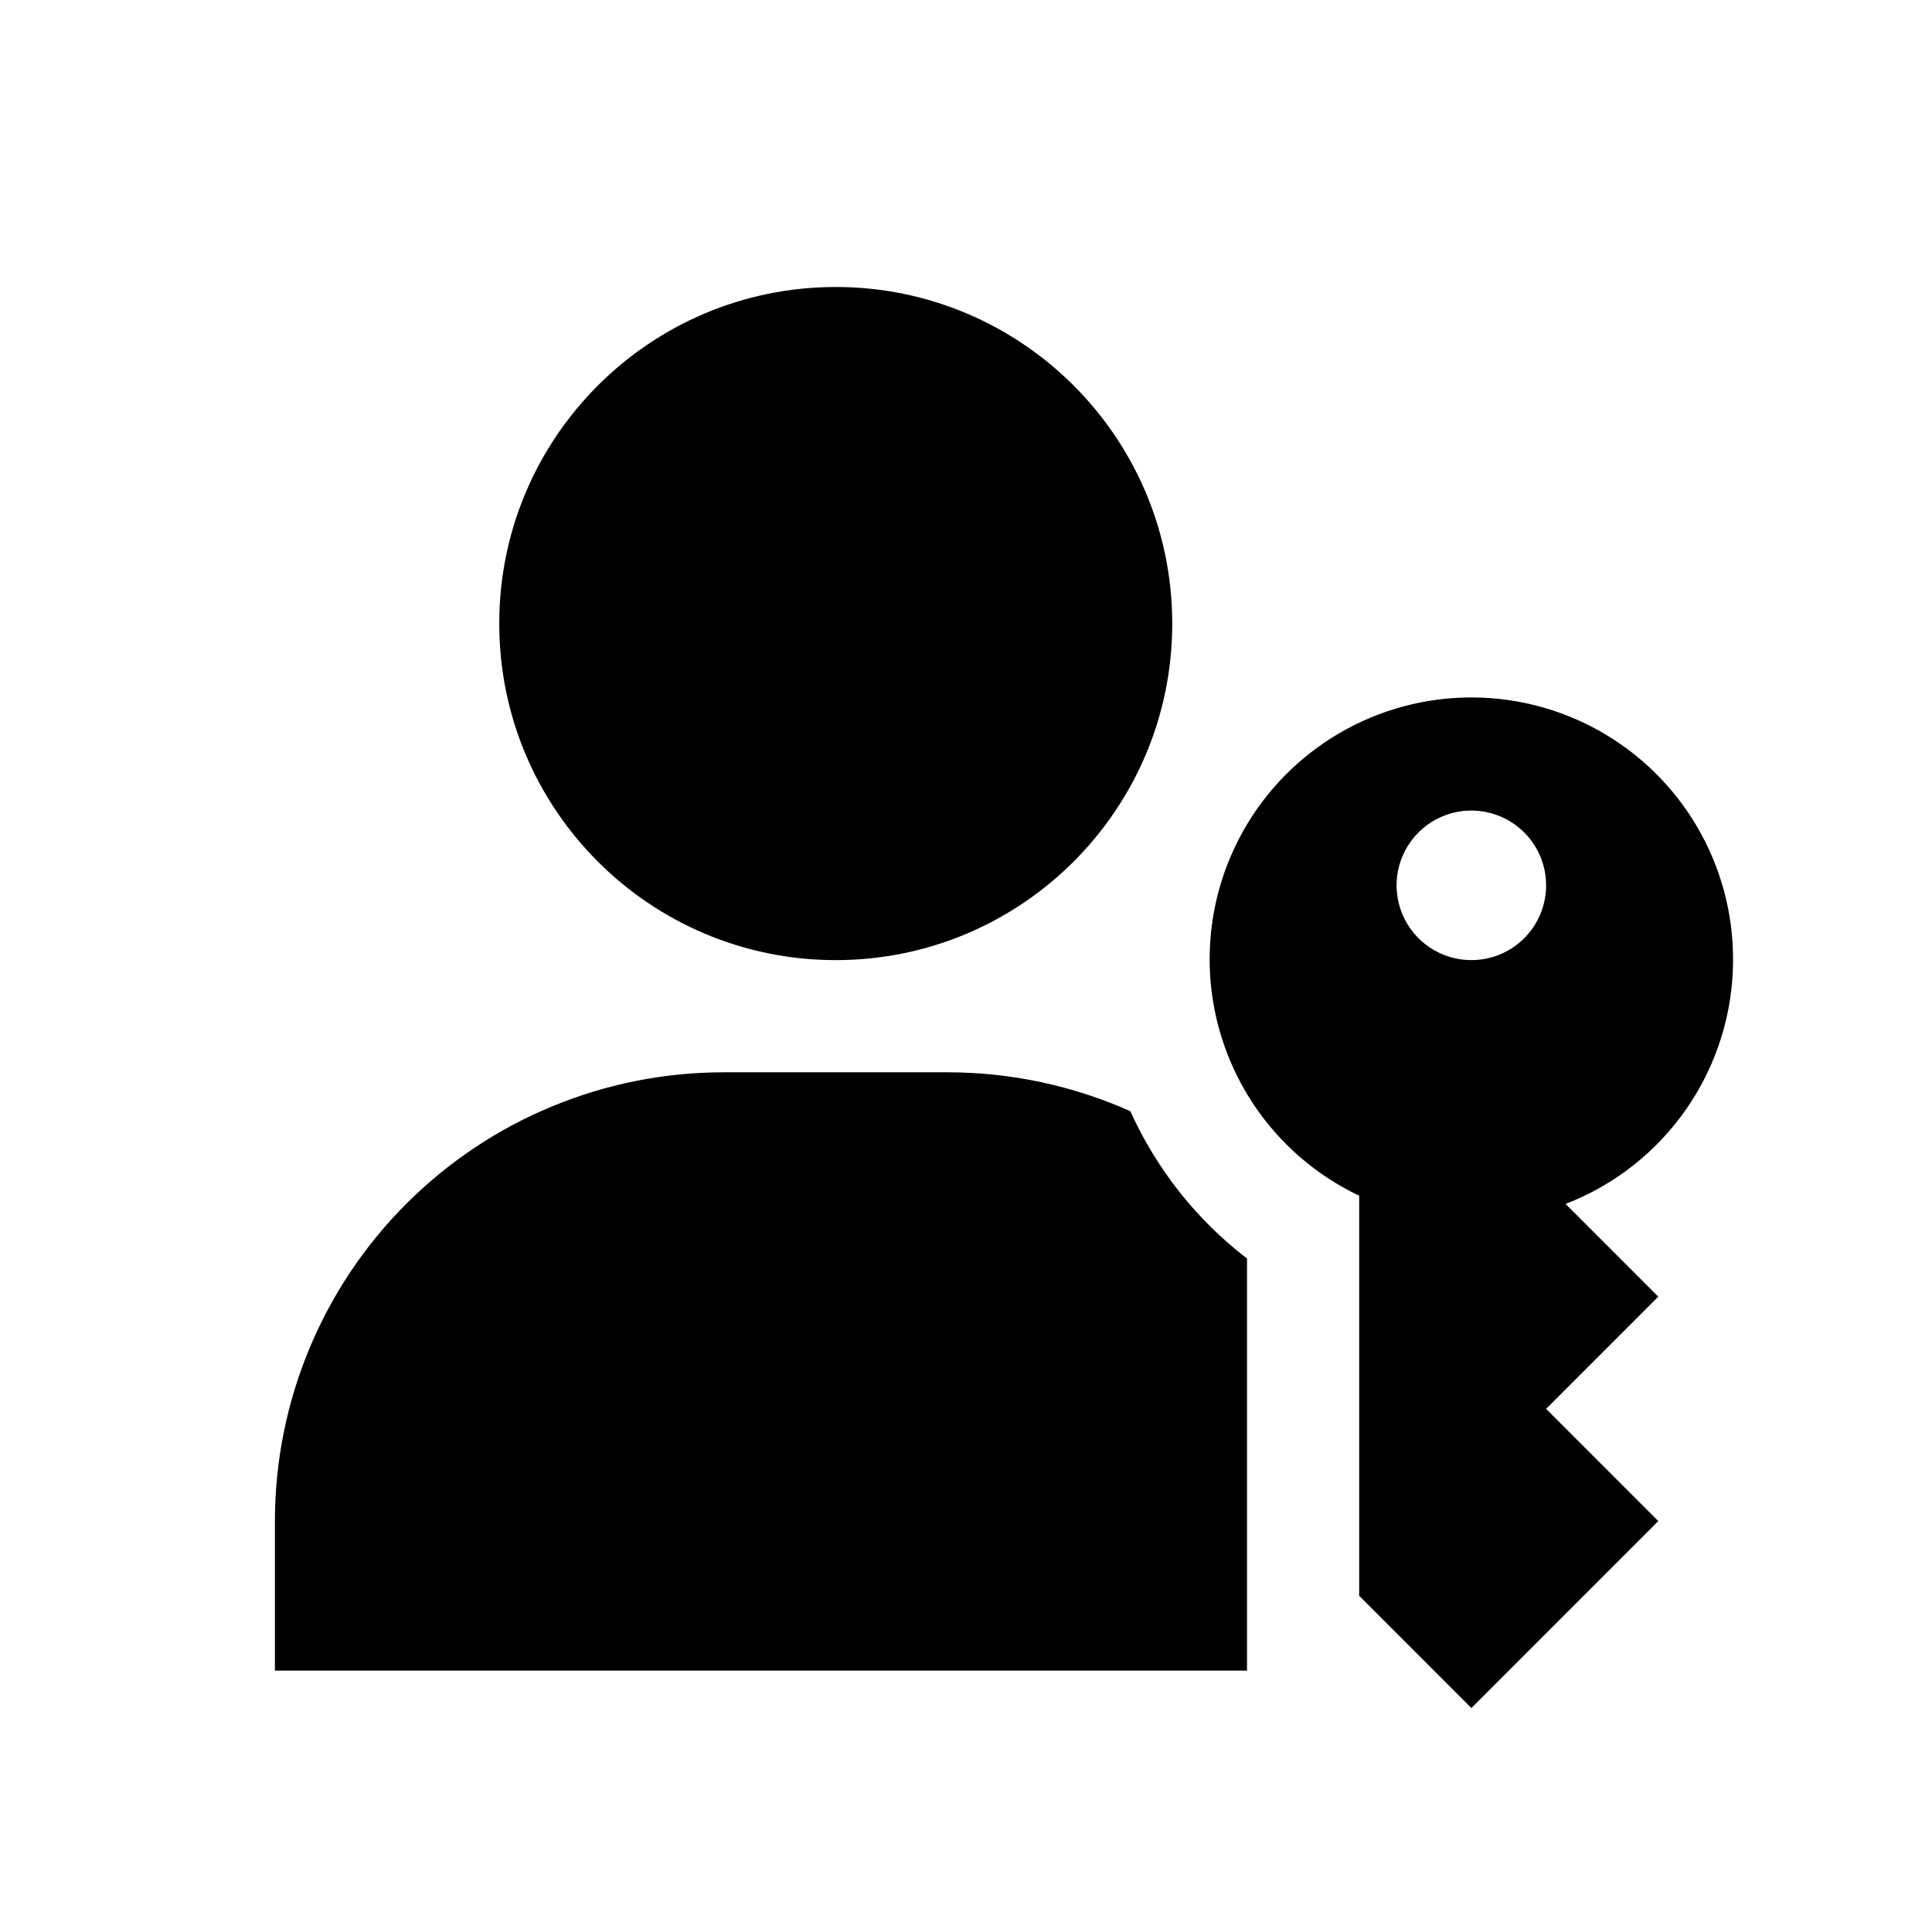 <svg width="159" height="158" viewBox="0 0 159 158" fill="none" xmlns="http://www.w3.org/2000/svg">
<g id="passkey-local">
<path id="icon-passkey-head" d="M68.78 79.001C84.075 79.001 96.473 66.603 96.473 51.308C96.473 36.014 84.075 23.615 68.78 23.615C53.486 23.615 41.087 36.014 41.087 51.308C41.087 66.603 53.486 79.001 68.78 79.001Z" fill="currentColor"/>
<path id="icon-passkey-key" d="M142.628 79.001C142.642 75.143 141.619 71.353 139.666 68.025C137.714 64.698 134.904 61.956 131.53 60.086C128.156 58.216 124.341 57.287 120.485 57.395C116.629 57.504 112.872 58.645 109.608 60.702C106.344 62.758 103.692 65.653 101.93 69.085C100.167 72.516 99.359 76.359 99.589 80.209C99.819 84.06 101.078 87.779 103.237 90.976C105.395 94.174 108.373 96.733 111.858 98.386V131.31L121.089 140.541L136.474 125.156L127.243 115.925L136.474 106.694L128.843 99.063C132.896 97.499 136.381 94.746 138.841 91.166C141.301 87.586 142.621 83.345 142.628 79.001ZM121.089 79.001C119.872 79.001 118.682 78.64 117.67 77.964C116.658 77.288 115.869 76.327 115.404 75.202C114.938 74.078 114.816 72.84 115.053 71.647C115.291 70.453 115.877 69.356 116.738 68.496C117.598 67.635 118.695 67.049 119.889 66.811C121.082 66.574 122.32 66.696 123.444 67.162C124.569 67.627 125.53 68.416 126.206 69.428C126.882 70.44 127.243 71.63 127.243 72.847C127.243 74.479 126.595 76.045 125.441 77.199C124.287 78.353 122.721 79.001 121.089 79.001Z" fill="currentColor"/>
<path id="icon-passkey-body" d="M93.027 91.433C88.301 89.326 83.185 88.235 78.011 88.232H59.549C49.756 88.232 40.365 92.123 33.44 99.047C26.515 105.972 22.625 115.364 22.625 125.156V137.464H102.627V103.556C98.477 100.368 95.179 96.203 93.027 91.433Z" fill="currentColor"/>
</g>
</svg>
